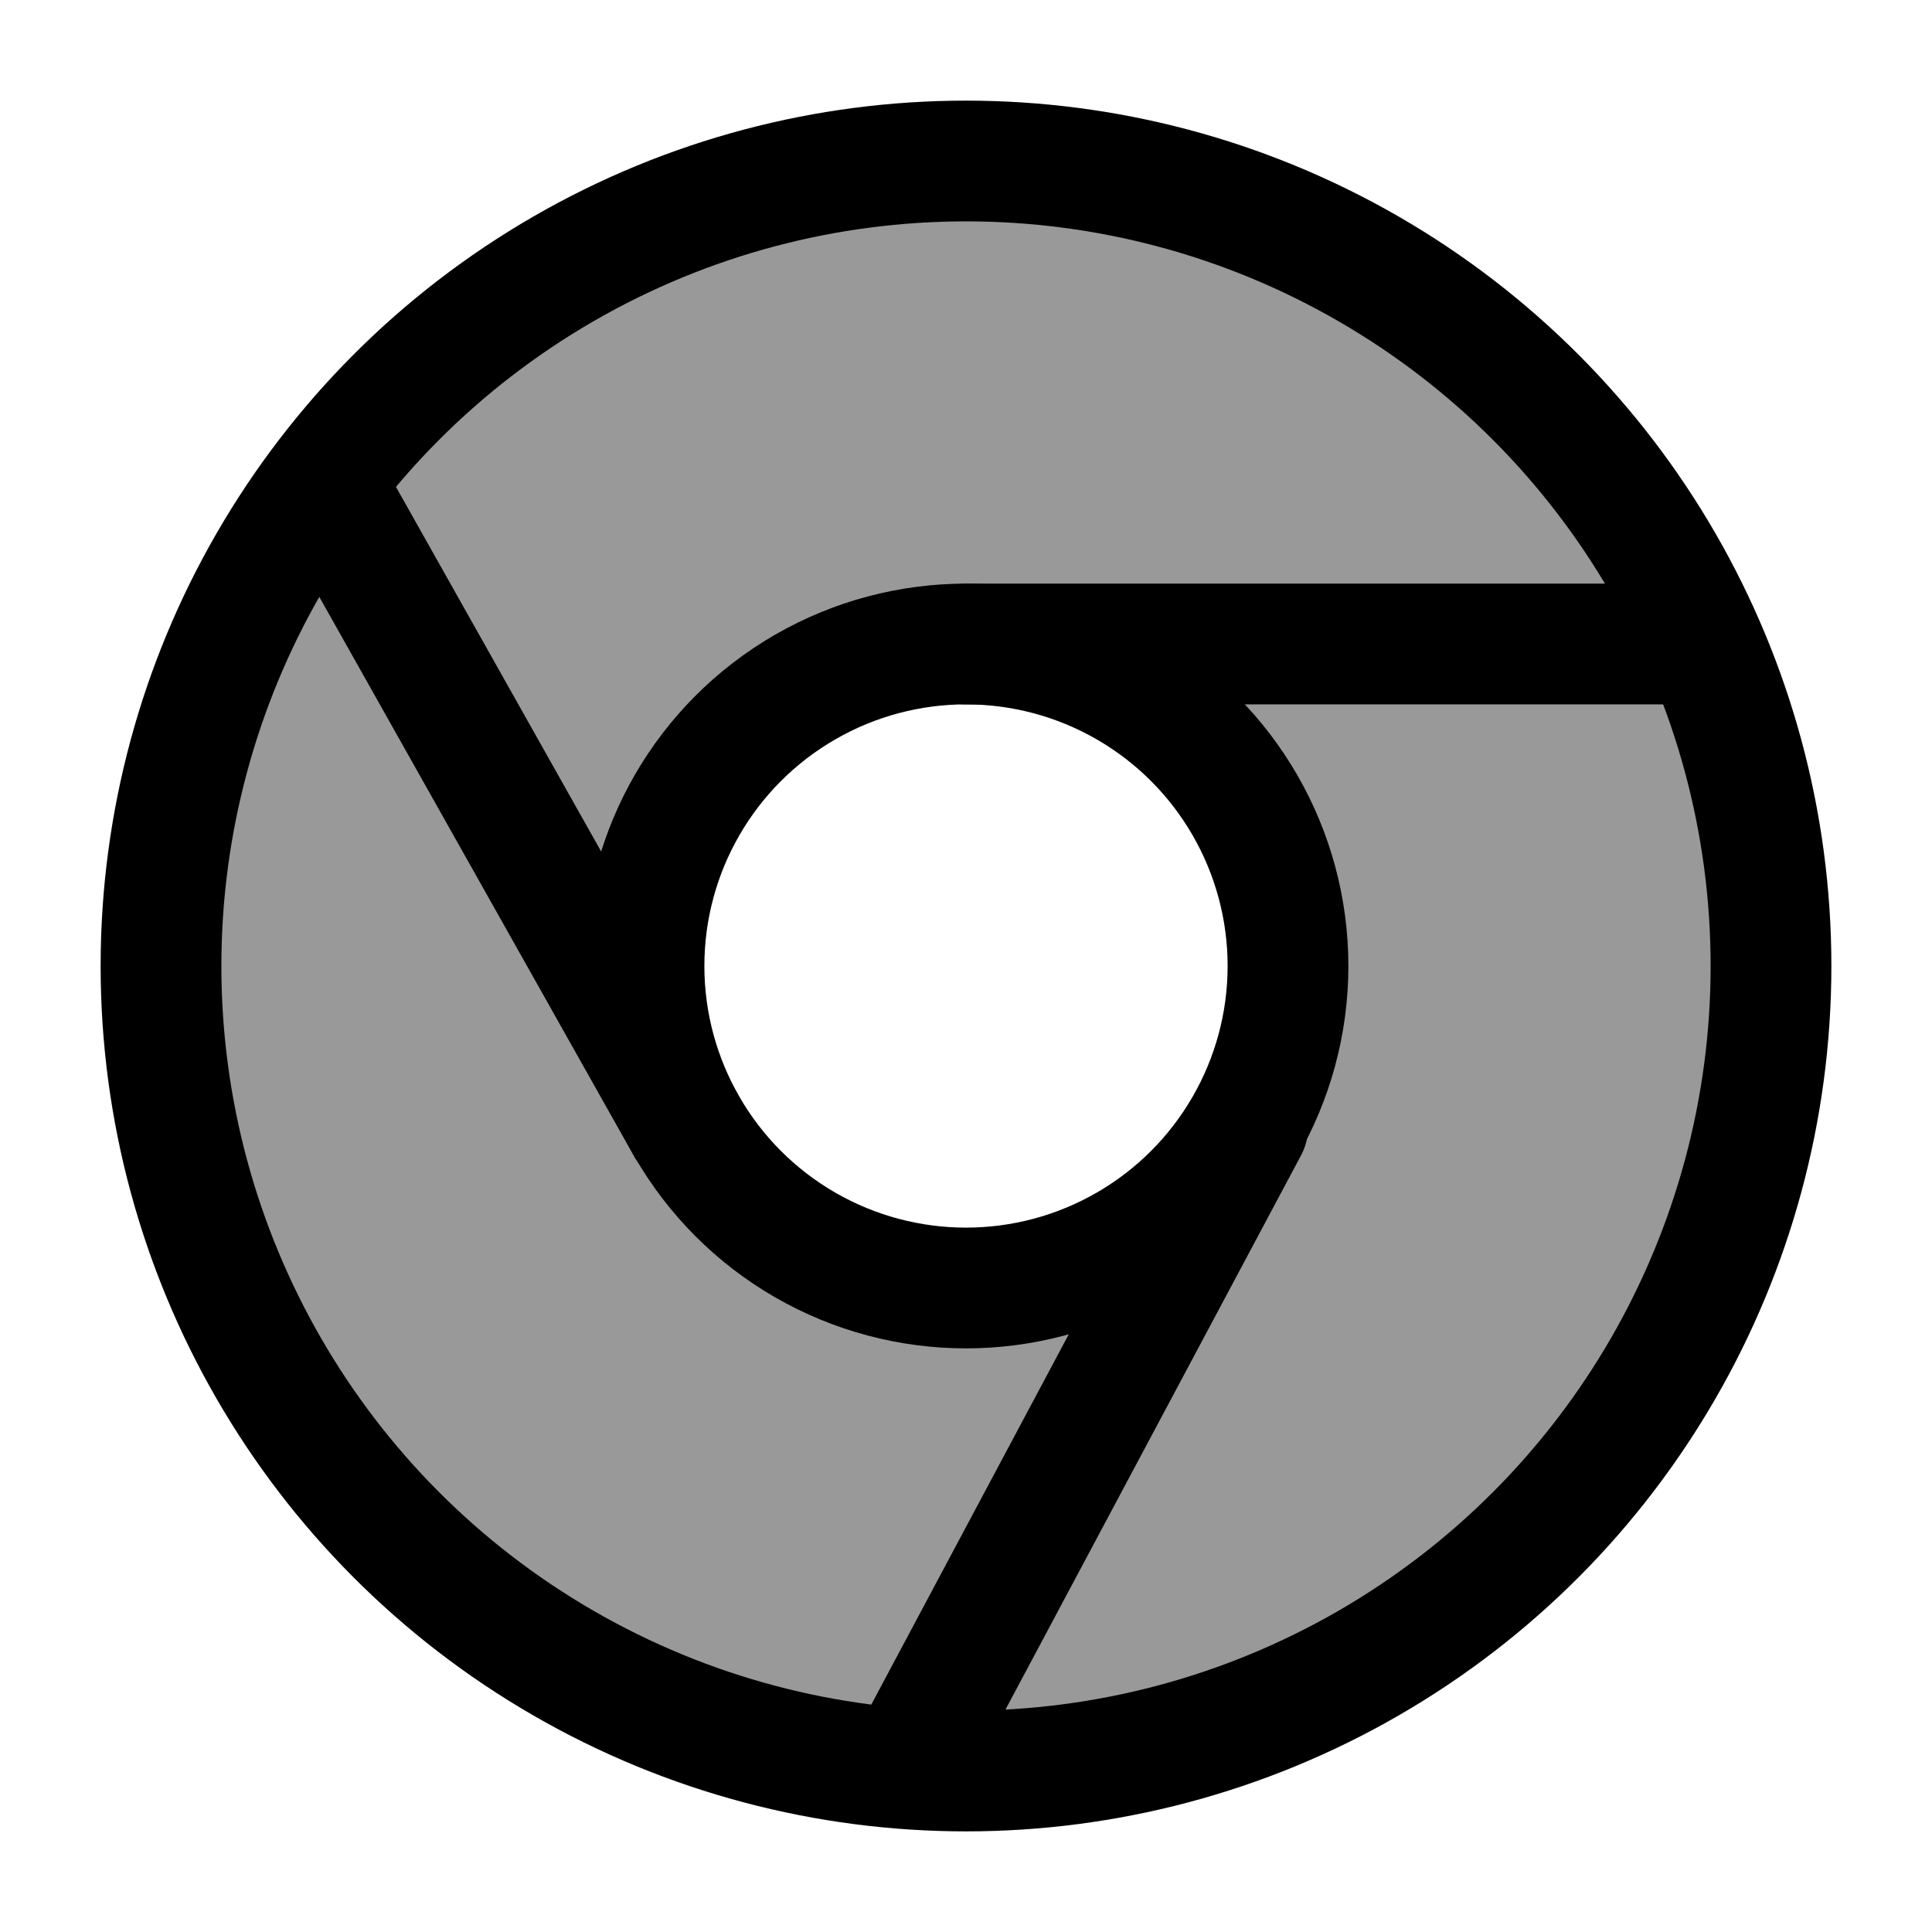 <svg width="24" height="24" viewBox="0 0 24 24" fill="none" xmlns="http://www.w3.org/2000/svg">
    <circle cx="12" cy="12" r="10" stroke="currentColor" stroke-width="1.5"/>
    <path opacity="0.4" fill-rule="evenodd" clip-rule="evenodd" d="M12 22C17.523 22 22 17.523 22 12C22 6.477 17.523 2 12 2C6.477 2 2 6.477 2 12C2 17.523 6.477 22 12 22ZM12 16C14.209 16 16 14.209 16 12C16 9.791 14.209 8 12 8C9.791 8 8 9.791 8 12C8 14.209 9.791 16 12 16Z" fill="currentColor"/>
    <circle cx="12" cy="12" r="4" stroke="currentColor" stroke-width="1.5"/>
    <path d="M8.533 14L4.031 6" stroke="currentColor" stroke-width="1.5" stroke-linecap="round"/>
    <path d="M11.5 21.5L15.5 14" stroke="currentColor" stroke-width="1.5" stroke-linecap="round"/>
    <path d="M12 8H21" stroke="currentColor" stroke-width="1.5" stroke-linecap="round"/>
</svg>
